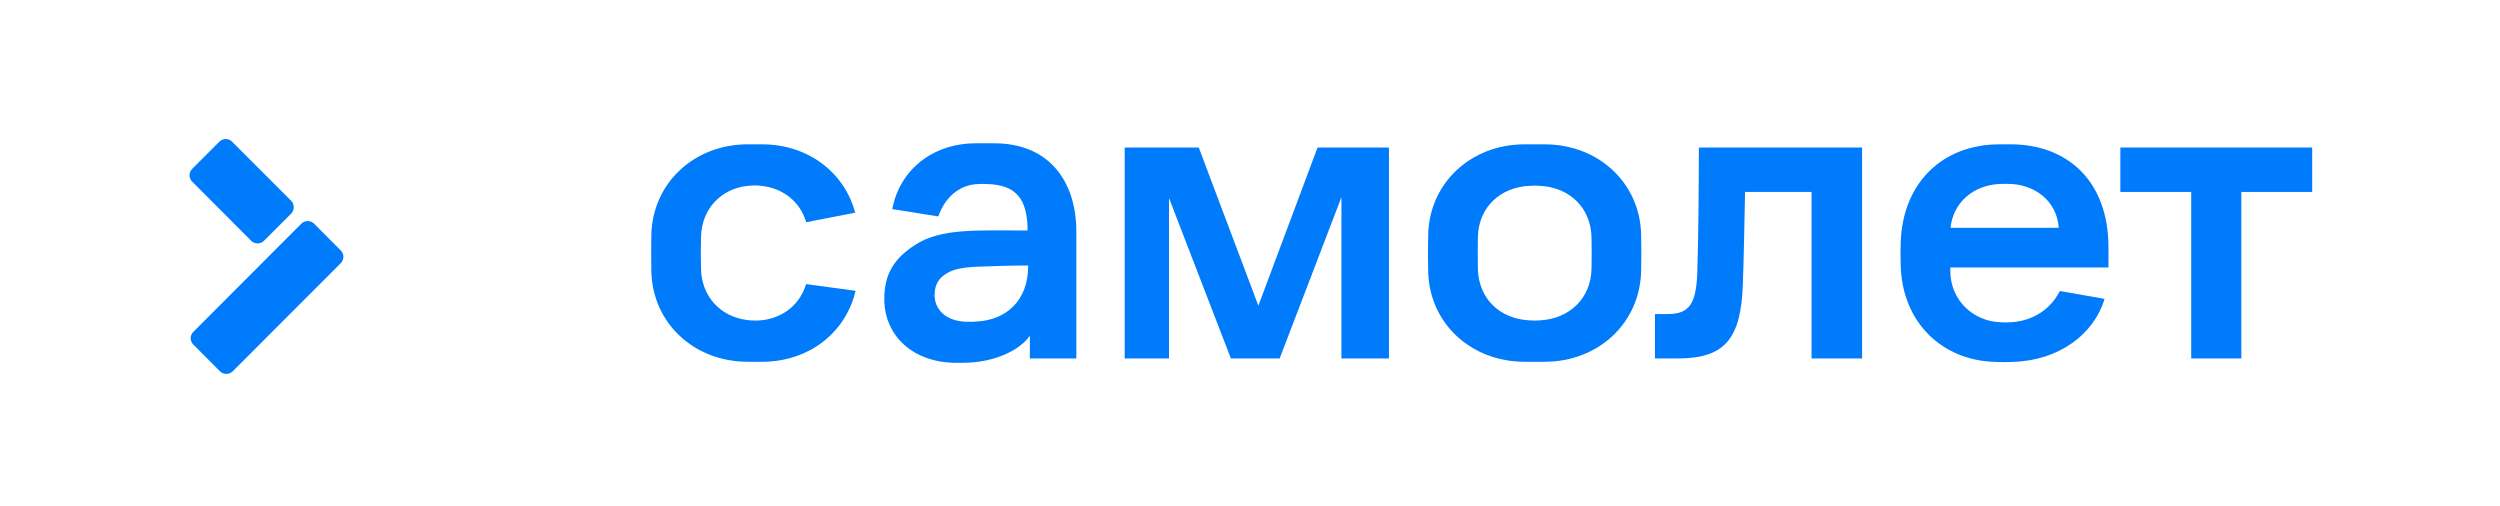 <svg width="242" height="49" viewBox="0 0 242 49" fill="none" xmlns="http://www.w3.org/2000/svg" xmlns:xlink="http://www.w3.org/1999/xlink">
	<desc>
			Created with Pixso.
	</desc>
	<defs>
		<clipPath id="clip12352_7779">
			<rect id="samolet_infoblock_rgb-blue 1" rx="0" width="241" height="48" transform="translate(0.5 0.5)" fill="white" fill-opacity="0"/>
		</clipPath>
	</defs>
	<rect id="samolet_infoblock_rgb-blue 1" rx="0" width="241" height="48" transform="translate(0.5 0.5)" fill="#FFFFFF" fill-opacity="0"/>
	<g clip-path="url(#clip12352_7779)">
		<path id="Vector" d="M28.18 20.68L25.56 23.3C25.21 23.65 24.65 23.65 24.31 23.3L18.61 17.59C18.26 17.24 18.26 16.68 18.61 16.34L21.23 13.72C21.58 13.37 22.13 13.37 22.47 13.72L28.18 19.43C28.52 19.77 28.52 20.33 28.18 20.68ZM29.16 21.66L18.72 32.12C18.37 32.46 18.37 33.02 18.72 33.36L21.29 35.94C21.63 36.28 22.19 36.28 22.53 35.94L32.98 25.48C33.33 25.13 33.33 24.58 32.98 24.24L30.41 21.66C30.07 21.31 29.5 21.31 29.16 21.66Z" fill="#007BFB" fill-opacity="1" fill-rule="nonzero"/>
		<path id="Vector" d="M108.88 14.28L116.04 14.28L121.81 29.59L127.54 14.28L134.45 14.28L134.45 34.7L129.85 34.7L129.85 19.09L123.87 34.7L119.15 34.7L113.16 19.17L113.16 34.7L108.87 34.7L108.87 14.28L108.88 14.28Z" fill="#007BFB" fill-opacity="1" fill-rule="nonzero"/>
		<path id="Vector" d="M164.45 14.28L180.25 14.28L180.25 34.7L175.36 34.7L175.36 18.58L168.92 18.58C168.87 21.46 168.79 25.29 168.71 27.44C168.54 32.8 166.98 34.7 162.39 34.7L160.2 34.7L160.2 30.4L161.42 30.4C163.48 30.4 164.16 29.47 164.29 26.56C164.41 23.44 164.45 17.24 164.45 14.28Z" fill="#007BFB" fill-opacity="1" fill-rule="nonzero"/>
		<path id="Vector" d="M205.24 14.28L223.82 14.28L223.82 18.58L216.96 18.58L216.96 34.7L212.11 34.7L212.11 18.58L205.25 18.58L205.25 14.28L205.24 14.28Z" fill="#007BFB" fill-opacity="1" fill-rule="nonzero"/>
		<path id="Vector" d="M96.23 13.87L94.48 13.87C90.28 13.87 87.1 16.43 86.37 20.24L90.83 20.95C91.45 19.14 92.85 17.89 94.62 17.82C95.2 17.79 95.06 17.8 95.64 17.82C98.27 17.91 99.47 19.18 99.47 22.31C94.47 22.31 91.05 22.08 88.54 23.73C86.48 25.08 85.6 26.59 85.6 28.96C85.6 32.4 88.27 35.12 92.58 35.12C93.26 35.12 92.98 35.12 93.18 35.12C96.22 35.12 98.69 33.93 99.69 32.5L99.69 34.7L104.19 34.7L104.19 22.39C104.18 17.65 101.64 13.87 96.23 13.87ZM93.49 31.14C91.57 31.08 90.47 29.97 90.47 28.57C90.47 27.41 90.99 26.84 91.68 26.44C92.4 26.01 93.35 25.86 94.81 25.81C96.22 25.77 97.35 25.7 99.53 25.7C99.53 29.19 97.34 30.94 94.62 31.12C94.2 31.16 93.94 31.15 93.49 31.14Z" fill="#007BFB" fill-opacity="1" fill-rule="nonzero"/>
		<path id="Vector" d="M204.1 25.87L204.1 23.96C204.1 17.37 199.97 13.97 194.64 13.97L193.59 13.97C187.84 13.97 184.18 17.89 183.99 23.42C183.96 24.24 183.96 24.57 183.99 25.68C184.12 31.19 187.98 34.9 193.13 35.03C194.07 35.06 193.95 35.06 194.84 35.03C199.33 34.91 202.72 32.32 203.72 28.93L199.39 28.17C198.32 30.3 196.3 31.11 194.68 31.19C194.17 31.22 194.1 31.22 193.59 31.19C191.05 31.09 188.79 29.1 188.79 26.21L188.79 25.89L204.1 25.89L204.1 25.87ZM193.51 17.81C194.02 17.79 194.2 17.79 194.71 17.81C196.84 17.92 199.08 19.31 199.29 22.05L188.81 22.05C189.06 19.6 191.03 17.94 193.51 17.81Z" fill="#007BFB" fill-opacity="1" fill-rule="nonzero"/>
		<path id="Vector" d="M158.86 22.69C158.75 17.75 154.77 13.97 149.5 13.97L147.6 13.97C142.34 13.97 138.36 17.75 138.25 22.72C138.22 24.1 138.22 24.9 138.25 26.27C138.35 31.24 142.33 35.02 147.6 35.02L149.5 35.02C154.76 35.02 158.74 31.24 158.86 26.27C158.89 24.9 158.89 24.07 158.86 22.69ZM154.06 26.02C154 28.9 151.9 30.86 149.08 31.01C148.54 31.04 148.58 31.04 148.04 31.01C145.19 30.87 143.12 28.91 143.06 26.02C143.04 24.82 143.04 24.14 143.06 22.94C143.12 20.09 145.19 18.13 148.04 17.99C148.58 17.96 148.54 17.96 149.08 17.99C151.9 18.13 154 20.09 154.06 22.98C154.08 24.17 154.08 24.83 154.06 26.02Z" fill="#007BFB" fill-opacity="1" fill-rule="nonzero"/>
		<path id="Vector" d="M78.03 27.5C77.46 29.39 75.94 30.69 73.9 30.98C73.31 31.06 72.73 31.04 72.25 30.97C69.71 30.61 67.92 28.7 67.86 26.02C67.83 24.82 67.83 24.14 67.86 22.94C67.91 20.24 69.79 18.26 72.38 17.99C72.53 17.97 73.09 17.92 73.64 17.98C75.82 18.21 77.45 19.52 78.04 21.51L82.78 20.59C81.76 16.72 78.25 13.97 73.76 13.97L72.4 13.97C67.15 13.97 63.17 17.75 63.05 22.72C63.03 24.1 63.03 24.9 63.05 26.27C63.16 31.24 67.14 35.02 72.4 35.02L73.76 35.02C78.34 35.02 81.88 32.17 82.82 28.15L78.03 27.5Z" fill="#007BFB" fill-opacity="1" fill-rule="nonzero"/>
	</g>
</svg>
